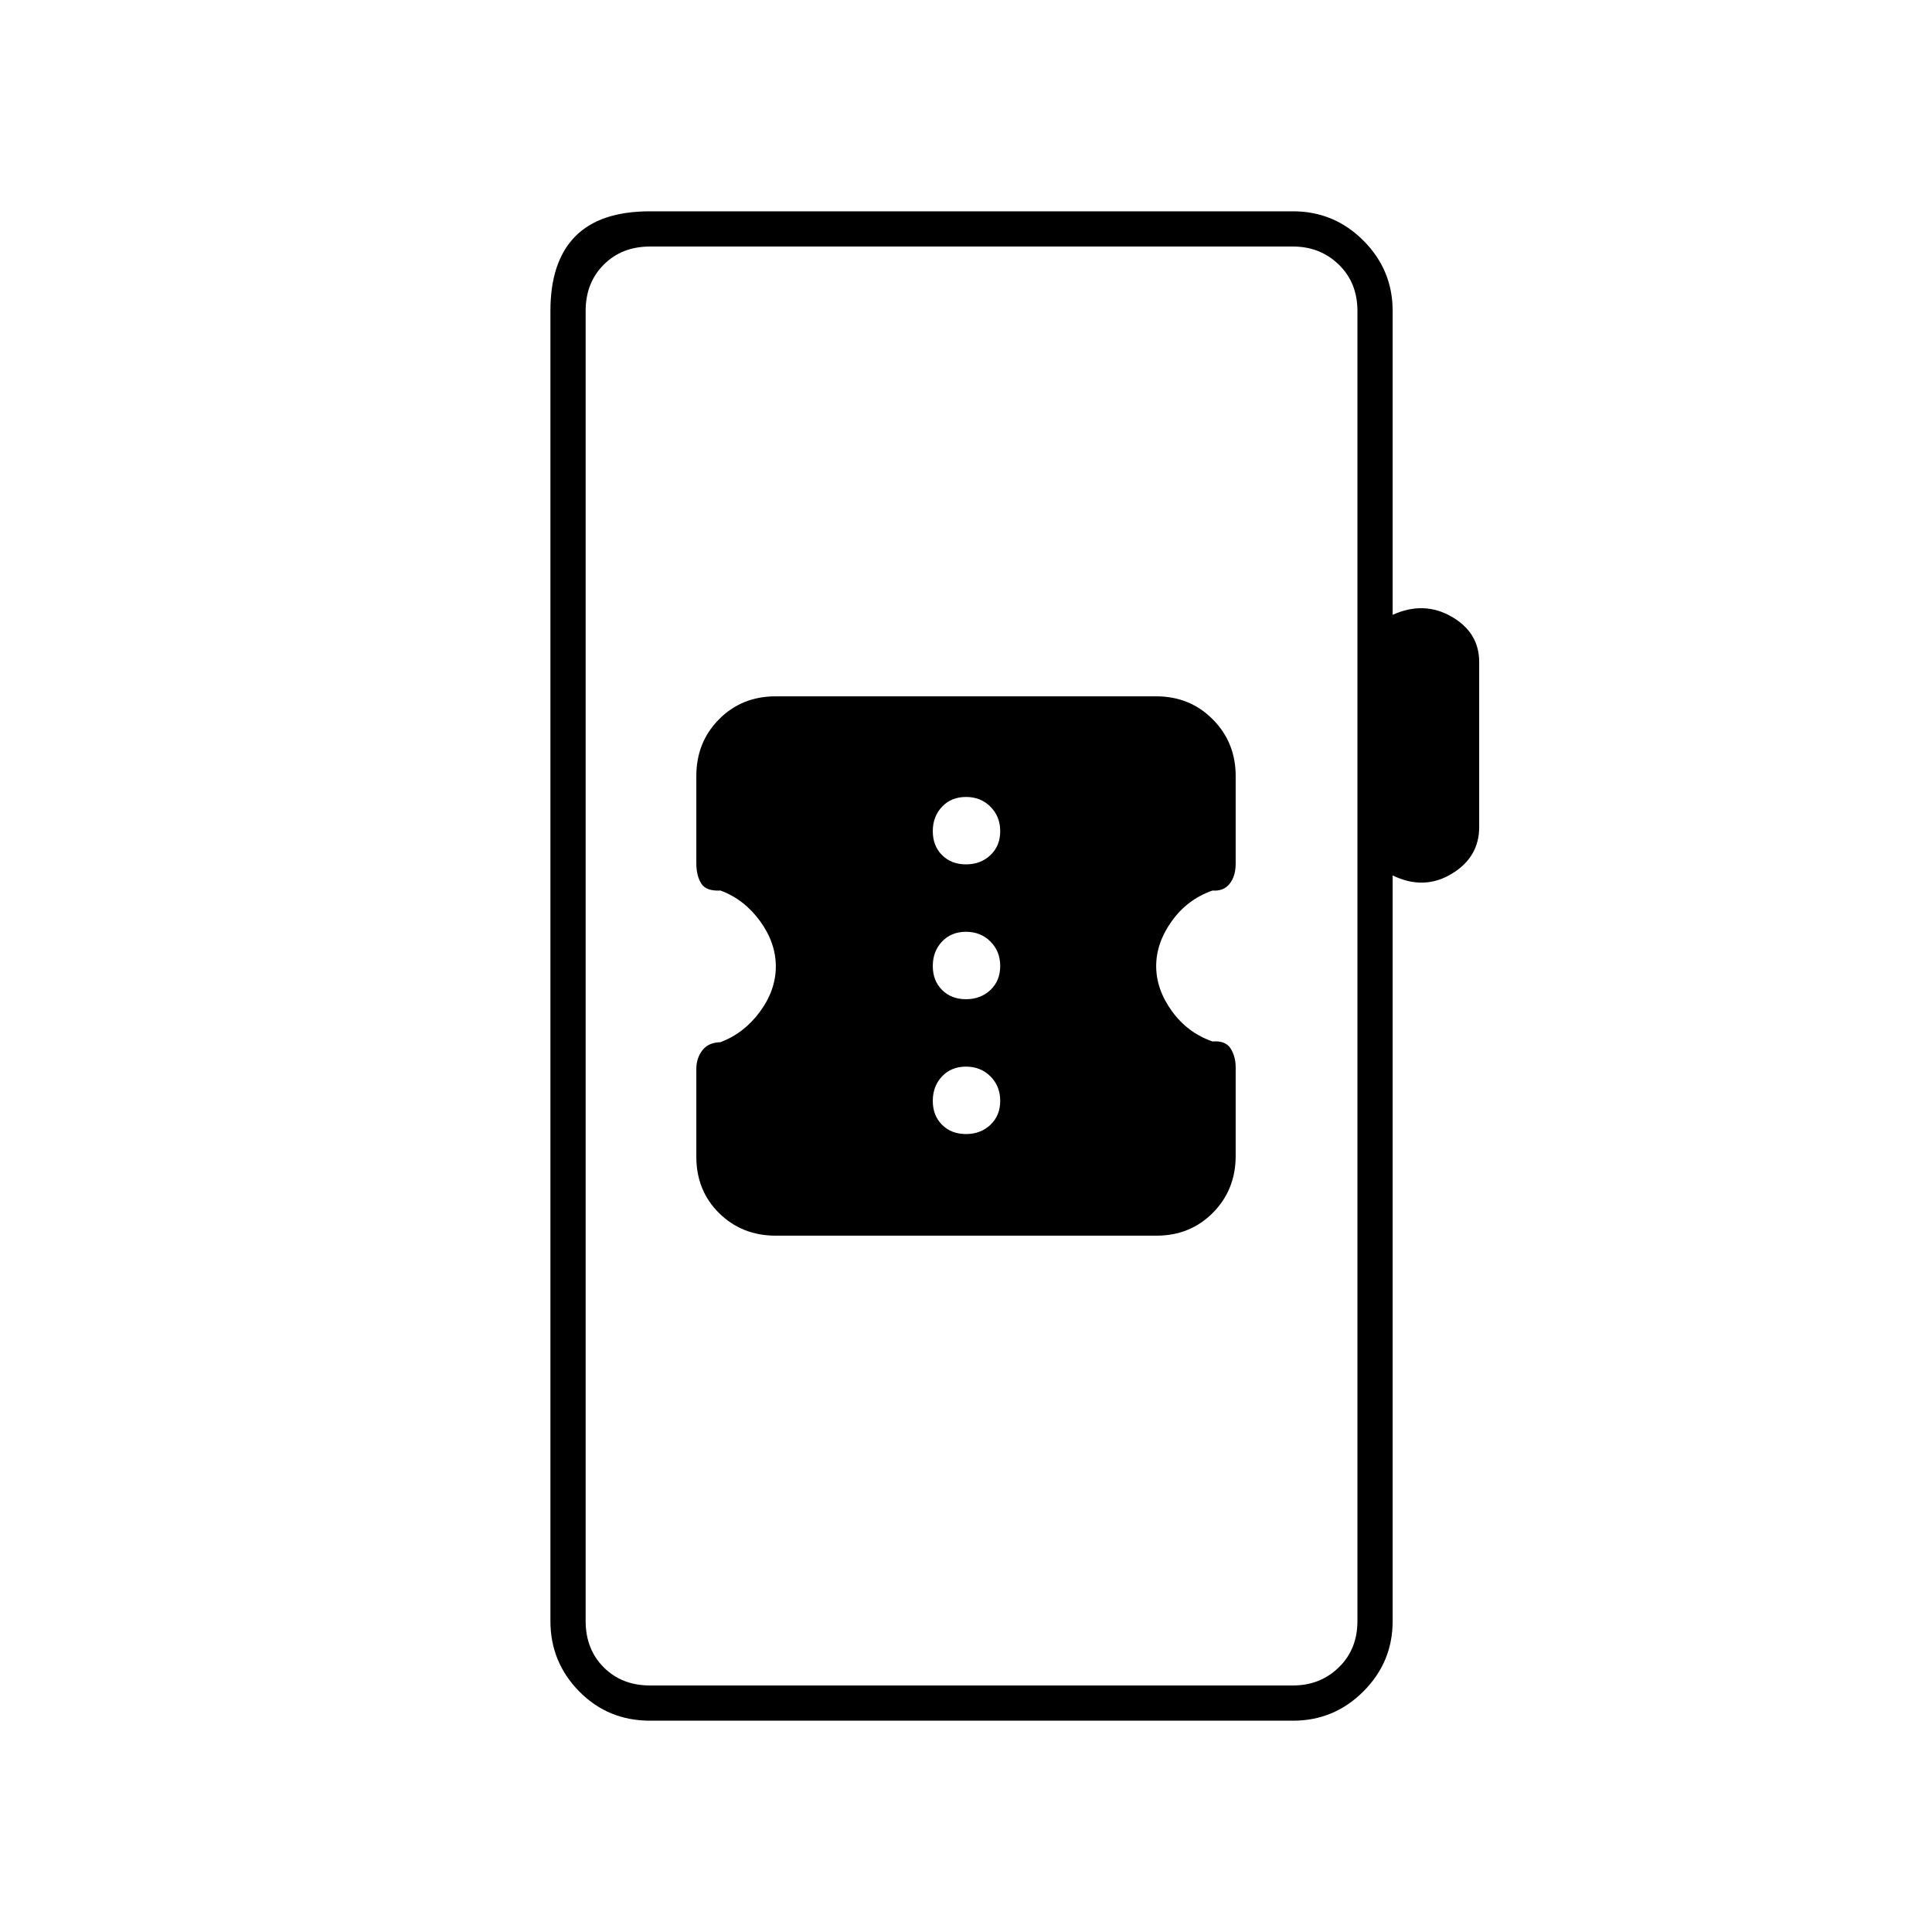 <svg xmlns="http://www.w3.org/2000/svg" height="20" viewBox="0 -960 960 960" width="20"><path d="M323-105q-20.89 0-35.19-14.54-14.31-14.54-14.31-34.96v-651q0-24.44 12.27-36.97Q298.03-855 323-855h319.5q20.42 0 34.96 14.54T692-805.5v151q15.5-7 29.25.89T735-631.02v81.98q0 15.04-13.75 23.29T692-525v370.5q0 20.42-14.54 34.96T642.5-105H323Zm0-17.5h319.5q13.5 0 22.75-9t9.25-23v-651q0-14-9.25-23t-22.75-9H323q-14 0-23 9t-9 23v651q0 14 9 23t23 9Zm-32 0v-715 715ZM385.52-346h189.09q16.79 0 28.09-11.4 11.3-11.41 11.3-28.27v-43.88q0-5.45-2.5-9.45-2.5-4-9-3.5-12.44-4.32-20.22-15.12-7.78-10.8-7.78-22.34t7.78-22.37q7.78-10.84 20.22-15.17 5.5.43 8.5-3.38 3-3.8 3-9.94v-43.58q0-16.68-11.36-28.14T574.48-614H385.39q-16.79 0-28.09 11.39-11.3 11.38-11.3 28.22v43.4q0 5.99 2.4 9.94 2.41 3.95 9.6 3.55 11.72 4.32 19.61 15.12 7.89 10.8 7.89 22.59t-7.91 22.53q-7.92 10.75-19.68 15.14-5.91.12-8.91 4.01-3 3.89-3 9.32v43.56q0 16.88 11.36 28.06Q368.72-346 385.52-346ZM480-396.5q-7.3 0-11.9-4.6-4.6-4.6-4.6-11.9 0-7.3 4.6-12.15Q472.7-430 480-430q7.3 0 12.15 4.85Q497-420.3 497-413q0 7.3-4.85 11.9-4.85 4.6-12.15 4.6Zm0-67q-7.3 0-11.9-4.6-4.6-4.6-4.6-11.9 0-7.3 4.6-12.15Q472.7-497 480-497q7.3 0 12.15 4.85Q497-487.3 497-480q0 7.3-4.85 11.9-4.85 4.6-12.15 4.6Zm0-67q-7.3 0-11.9-4.6-4.6-4.6-4.6-11.9 0-7.3 4.6-12.15Q472.7-564 480-564q7.3 0 12.15 4.85Q497-554.3 497-547q0 7.3-4.85 11.9-4.85 4.6-12.15 4.6Z"/></svg>
